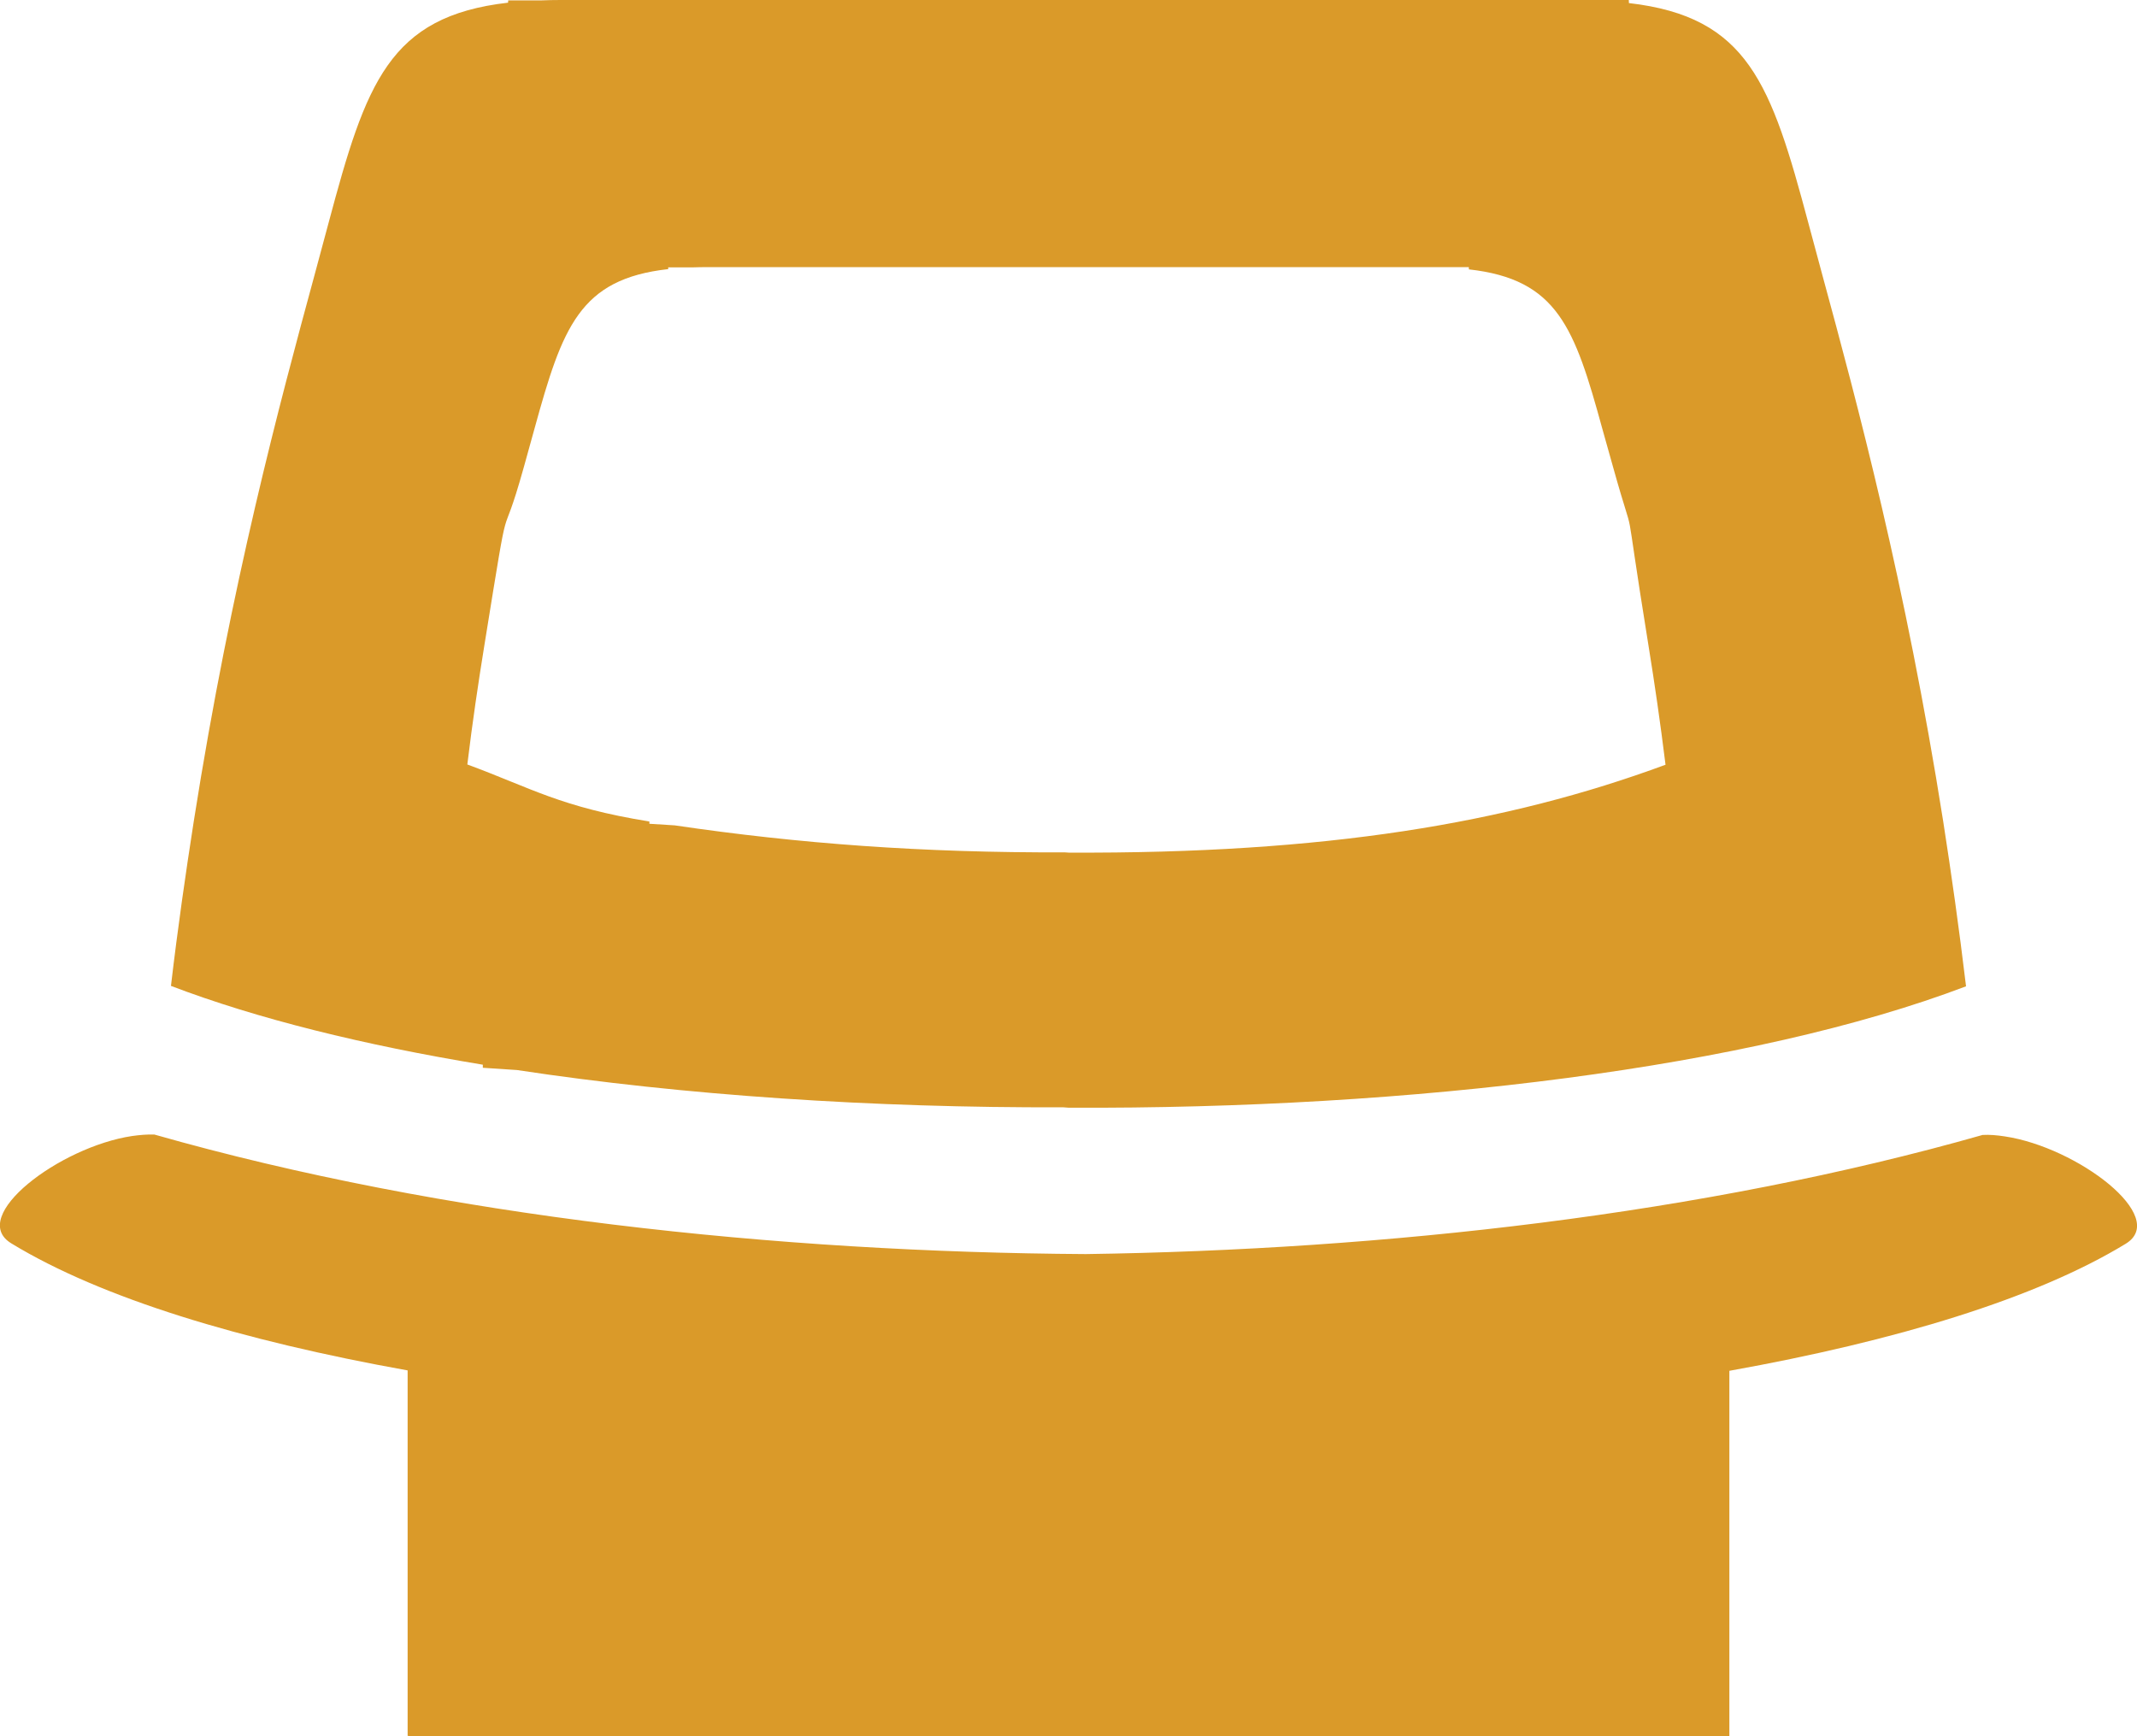 <svg xmlns="http://www.w3.org/2000/svg" xmlns:xlink="http://www.w3.org/1999/xlink" preserveAspectRatio="xMidYMid" width="16" height="13" viewBox="0 0 16 13">
  <defs>
    <style>
      .cls-1 {
        fill: #da9a29;
        fill-rule: evenodd;
      }
    </style>
  </defs>
  <path d="M15.915,9.313 C15.242,9.723 14.196,10.040 12.948,10.264 L12.948,13.000 L3.057,13.000 L3.057,12.997 L3.052,12.997 L3.052,10.261 C1.804,10.037 0.758,9.720 0.085,9.310 C-0.245,9.110 0.447,8.587 0.989,8.506 C1.047,8.498 1.103,8.493 1.156,8.495 C3.328,9.114 5.826,9.376 8.130,9.390 C10.362,9.358 12.754,9.093 14.844,8.498 C14.897,8.495 14.953,8.500 15.011,8.509 C15.553,8.590 16.244,9.113 15.915,9.313 ZM7.960,8.291 C6.533,8.296 5.118,8.201 3.871,8.012 L3.615,7.995 L3.615,7.972 C2.723,7.825 1.925,7.628 1.280,7.382 C1.331,6.947 1.390,6.539 1.451,6.148 C1.732,4.361 2.096,3.012 2.354,2.063 L2.460,1.669 C2.740,0.621 2.912,0.122 3.804,0.020 L3.805,0.003 L4.050,0.003 C4.098,0.001 4.146,-0.000 4.198,-0.000 L12.195,-0.000 L12.196,0.023 C13.088,0.126 13.260,0.624 13.540,1.672 L13.646,2.066 C13.904,3.014 14.267,4.364 14.549,6.150 C14.610,6.542 14.668,6.950 14.720,7.385 C13.121,7.993 10.581,8.306 8.001,8.294 L7.960,8.291 ZM12.342,4.831 C12.133,3.537 12.269,4.184 12.077,3.496 L11.997,3.211 C11.789,2.452 11.661,2.091 10.998,2.017 L10.997,2.000 L5.295,2.000 C5.257,2.000 5.221,2.001 5.185,2.002 L5.003,2.002 L5.003,2.015 C4.339,2.089 4.211,2.450 4.002,3.209 L3.923,3.494 C3.731,4.182 3.836,3.535 3.627,4.829 C3.581,5.113 3.537,5.408 3.499,5.724 C3.979,5.901 4.198,6.044 4.862,6.151 L4.862,6.168 L5.052,6.180 C5.981,6.317 6.908,6.386 7.971,6.382 L8.001,6.384 C9.921,6.393 11.280,6.166 12.470,5.726 C12.431,5.411 12.388,5.115 12.342,4.831 Z" class="cls-1"/>
</svg>
